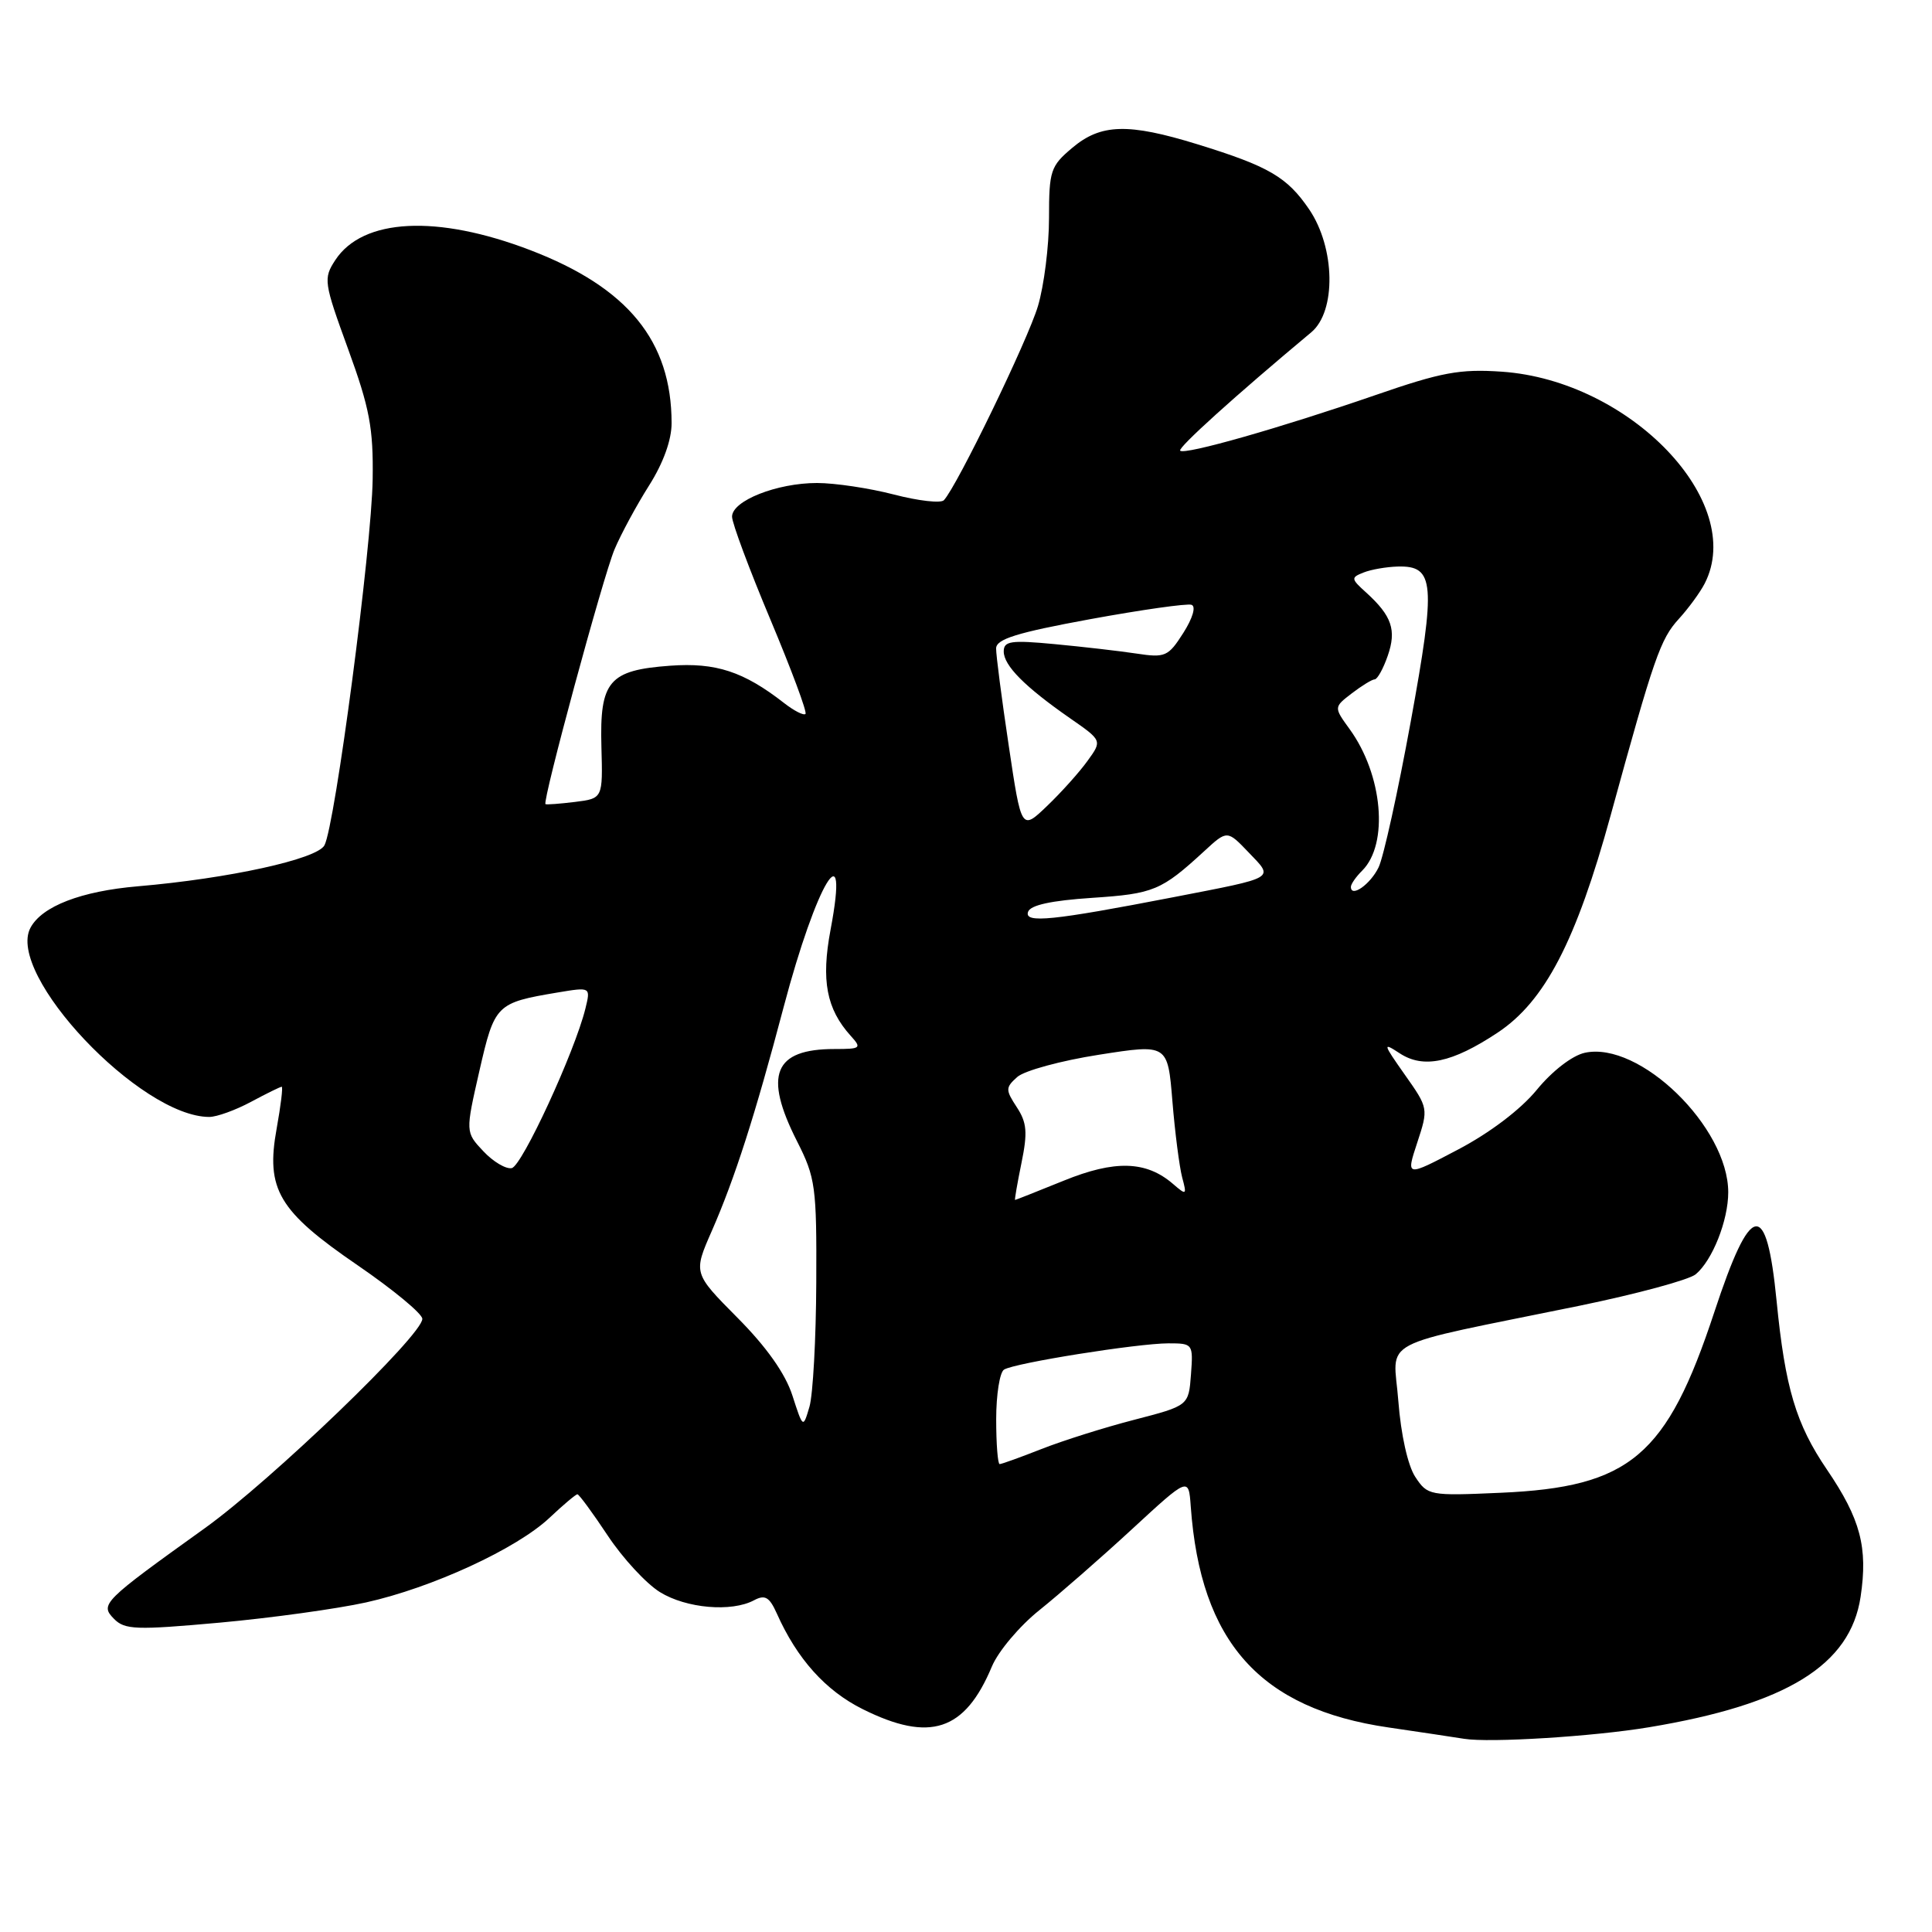 <?xml version="1.0" encoding="UTF-8" standalone="no"?>
<!DOCTYPE svg PUBLIC "-//W3C//DTD SVG 1.1//EN" "http://www.w3.org/Graphics/SVG/1.1/DTD/svg11.dtd" >
<svg xmlns="http://www.w3.org/2000/svg" xmlns:xlink="http://www.w3.org/1999/xlink" version="1.1" viewBox="0 0 256 256">
 <g >
 <path fill="currentColor"
d=" M 218.50 228.87 C 236.75 225.84 245.18 220.64 246.54 211.58 C 247.52 205.04 246.53 201.28 242.08 194.73 C 237.97 188.69 236.54 183.88 235.41 172.40 C 234.07 158.79 232.01 159.15 227.16 173.85 C 220.86 192.95 216.01 197.05 198.85 197.80 C 189.40 198.22 189.16 198.17 187.52 195.68 C 186.54 194.17 185.63 190.09 185.29 185.68 C 184.65 177.16 181.87 178.63 209.28 173.02 C 216.86 171.46 223.79 169.59 224.69 168.85 C 226.90 167.01 229.00 161.72 229.00 157.99 C 229.00 149.35 217.24 137.91 209.99 139.50 C 208.32 139.87 205.68 141.91 203.63 144.41 C 201.50 147.01 197.41 150.11 193.20 152.32 C 186.29 155.96 186.29 155.96 187.79 151.41 C 189.28 146.88 189.27 146.83 186.15 142.41 C 183.23 138.26 183.18 138.07 185.47 139.57 C 188.61 141.63 192.41 140.83 198.43 136.84 C 204.70 132.69 208.84 124.72 213.43 108.00 C 219.18 87.05 220.01 84.68 222.46 82.00 C 223.72 80.62 225.26 78.52 225.88 77.32 C 231.42 66.52 216.01 50.43 199.00 49.25 C 193.44 48.87 191.01 49.32 182.23 52.36 C 169.71 56.68 156.98 60.31 156.38 59.72 C 156.02 59.35 163.66 52.45 173.75 44.03 C 177.08 41.25 176.93 32.83 173.47 27.74 C 170.55 23.45 168.11 22.03 158.64 19.11 C 149.49 16.29 145.87 16.39 142.08 19.59 C 139.20 22.01 139.00 22.62 139.00 28.91 C 139.00 32.61 138.34 37.86 137.53 40.57 C 136.19 45.07 126.81 64.43 125.07 66.28 C 124.67 66.71 121.69 66.37 118.46 65.53 C 115.23 64.69 110.63 64.00 108.26 64.00 C 102.95 64.00 97.00 66.35 97.00 68.46 C 97.00 69.31 99.29 75.45 102.08 82.09 C 104.87 88.74 106.97 94.37 106.73 94.60 C 106.50 94.84 105.22 94.19 103.90 93.16 C 98.54 88.98 94.86 87.77 88.81 88.21 C 80.68 88.80 79.45 90.24 79.69 98.94 C 79.88 105.80 79.88 105.80 76.19 106.26 C 74.16 106.51 72.40 106.64 72.28 106.55 C 71.83 106.22 79.91 76.40 81.43 72.79 C 82.29 70.75 84.35 66.95 86.00 64.34 C 87.89 61.36 89.00 58.29 88.99 56.05 C 88.98 45.18 83.19 38.10 70.28 33.15 C 57.91 28.41 48.07 28.91 44.43 34.46 C 42.83 36.91 42.90 37.39 46.13 46.26 C 48.98 54.08 49.48 56.73 49.38 63.50 C 49.25 72.58 44.40 109.38 42.99 112.01 C 42.01 113.84 30.32 116.41 18.26 117.44 C 10.76 118.08 5.56 120.08 4.04 122.93 C 0.74 129.10 18.60 148.00 27.73 148.00 C 28.72 148.00 31.21 147.10 33.26 146.00 C 35.31 144.90 37.14 144.00 37.33 144.00 C 37.51 144.00 37.21 146.49 36.66 149.53 C 35.19 157.60 36.90 160.48 47.41 167.67 C 52.09 170.88 55.94 174.06 55.96 174.75 C 56.03 176.85 35.98 196.15 27.13 202.50 C 13.59 212.21 13.22 212.58 15.10 214.50 C 16.53 215.96 18.02 216.01 29.10 215.01 C 35.92 214.39 44.65 213.18 48.50 212.33 C 57.24 210.39 68.46 205.22 72.81 201.12 C 74.63 199.40 76.30 198.00 76.51 198.00 C 76.72 198.00 78.53 200.46 80.52 203.46 C 82.51 206.47 85.63 209.84 87.44 210.96 C 90.93 213.12 96.94 213.64 99.92 212.04 C 101.37 211.27 101.95 211.61 102.93 213.79 C 105.61 219.81 109.39 224.02 114.31 226.47 C 123.23 230.91 127.85 229.38 131.43 220.82 C 132.27 218.81 135.10 215.45 137.73 213.35 C 140.35 211.25 145.88 206.42 150.00 202.62 C 157.50 195.70 157.50 195.70 157.78 199.60 C 159.07 217.60 166.96 226.42 184.00 228.90 C 188.12 229.50 192.62 230.18 194.00 230.40 C 197.39 230.95 211.14 230.10 218.50 228.87 Z  M 132.00 188.06 C 132.00 184.79 132.47 181.83 133.04 181.48 C 134.45 180.60 150.71 178.01 154.81 178.00 C 158.07 178.00 158.11 178.06 157.81 182.13 C 157.50 186.26 157.50 186.26 150.29 188.13 C 146.33 189.15 140.80 190.90 138.01 192.00 C 135.21 193.10 132.72 194.00 132.46 194.00 C 132.21 194.00 132.00 191.33 132.00 188.06 Z  M 104.99 184.89 C 104.06 182.01 101.56 178.47 97.71 174.60 C 91.86 168.70 91.86 168.70 94.32 163.10 C 97.35 156.19 100.04 147.82 103.84 133.43 C 108.21 116.90 112.61 109.66 110.05 123.21 C 108.79 129.92 109.51 133.69 112.72 137.25 C 114.21 138.89 114.07 139.00 110.59 139.00 C 102.54 139.00 101.15 142.42 105.61 151.22 C 108.06 156.05 108.22 157.23 108.16 169.94 C 108.13 177.40 107.72 184.80 107.26 186.39 C 106.41 189.28 106.41 189.28 104.99 184.89 Z  M 135.35 154.10 C 136.18 150.06 136.07 148.75 134.73 146.71 C 133.22 144.40 133.22 144.11 134.80 142.70 C 135.73 141.87 140.60 140.54 145.61 139.76 C 154.73 138.33 154.73 138.33 155.35 145.92 C 155.69 150.09 156.28 154.62 156.64 156.00 C 157.28 158.38 157.22 158.42 155.41 156.86 C 151.86 153.81 147.72 153.69 140.94 156.45 C 137.48 157.85 134.59 159.00 134.50 159.00 C 134.42 159.00 134.80 156.79 135.35 154.10 Z  M 64.04 152.54 C 61.67 150.02 61.67 150.02 63.52 141.91 C 65.54 133.08 65.74 132.88 73.89 131.51 C 78.27 130.78 78.27 130.78 77.57 133.64 C 76.16 139.37 69.17 154.51 67.81 154.78 C 67.04 154.94 65.34 153.93 64.04 152.54 Z  M 136.22 120.83 C 136.52 119.93 139.29 119.33 144.71 118.97 C 152.87 118.43 153.88 118.01 159.56 112.79 C 162.61 109.98 162.61 109.98 165.46 112.96 C 168.82 116.47 169.25 116.21 155.50 118.88 C 139.43 121.99 135.71 122.37 136.22 120.83 Z  M 179.00 117.51 C 179.00 117.15 179.67 116.18 180.50 115.36 C 184.04 111.82 183.22 102.66 178.83 96.61 C 176.73 93.71 176.73 93.71 179.11 91.88 C 180.43 90.87 181.79 90.03 182.15 90.02 C 182.51 90.01 183.29 88.61 183.88 86.90 C 185.07 83.49 184.43 81.61 181.03 78.52 C 179.00 76.69 178.98 76.53 180.68 75.86 C 181.68 75.46 183.72 75.11 185.21 75.07 C 190.10 74.94 190.29 77.21 186.92 95.67 C 185.23 104.93 183.32 113.59 182.67 114.93 C 181.58 117.18 179.00 119.00 179.00 117.51 Z  M 133.66 98.78 C 132.73 92.58 131.98 86.79 131.99 85.92 C 132.00 84.68 134.73 83.83 144.42 82.05 C 151.25 80.80 157.30 79.94 157.88 80.14 C 158.50 80.35 158.05 81.89 156.80 83.86 C 154.80 87.00 154.40 87.18 150.58 86.60 C 148.34 86.26 143.46 85.70 139.75 85.35 C 133.95 84.80 133.00 84.94 133.00 86.32 C 133.00 88.19 135.79 91.00 141.77 95.16 C 146.05 98.13 146.05 98.13 144.11 100.81 C 143.05 102.29 140.64 104.98 138.76 106.78 C 135.34 110.06 135.34 110.06 133.66 98.78 Z "/>
</g>
</svg>